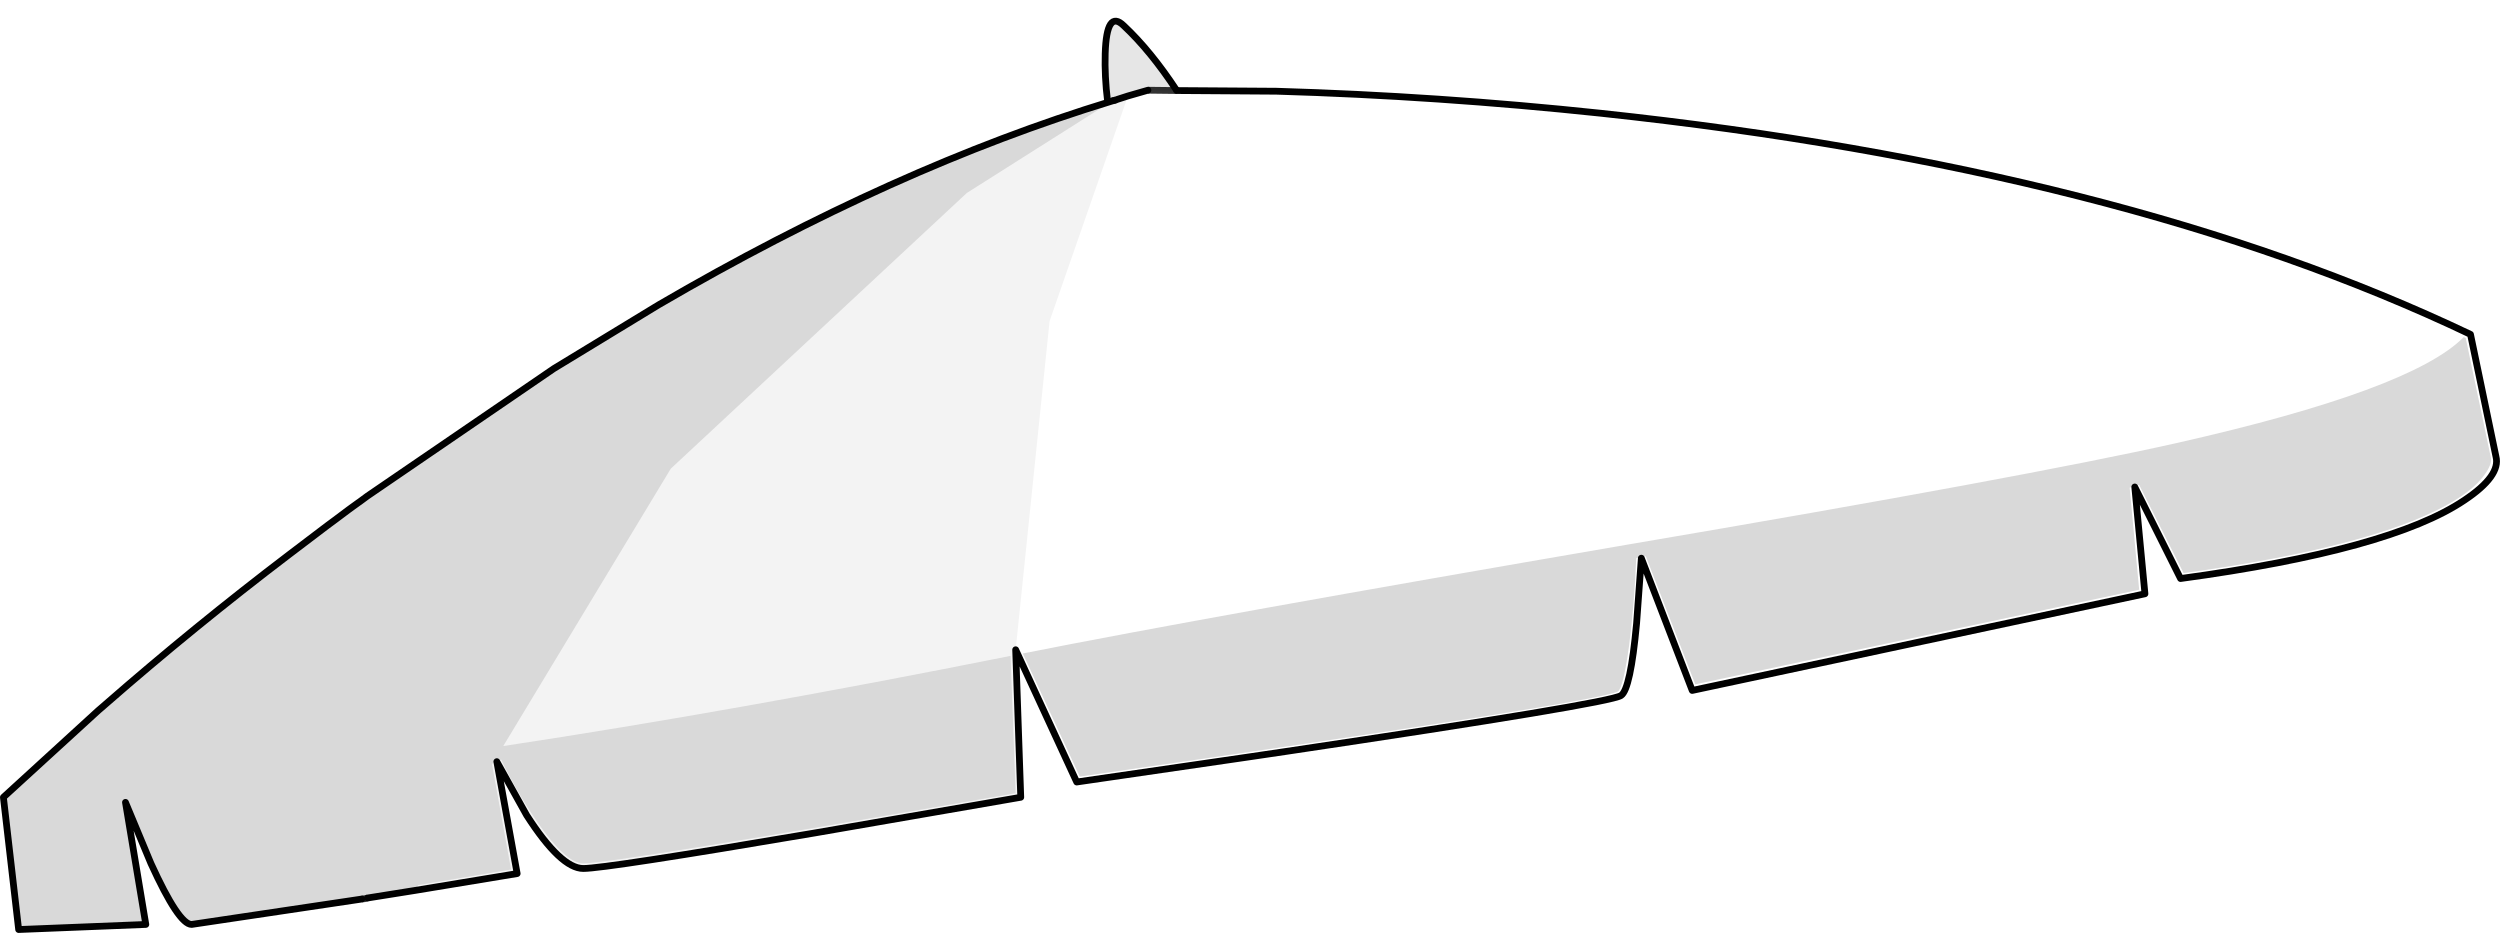 <?xml version="1.0" encoding="UTF-8" standalone="no"?>
<svg xmlns:xlink="http://www.w3.org/1999/xlink" height="137.8px" width="368.6px" xmlns="http://www.w3.org/2000/svg">
  <g transform="matrix(1.0, 0.0, 0.0, 1.0, 184.3, 70.2)">
    <path d="M-10.8 -56.85 L3.9 -56.75 Q27.7 -56.05 51.75 -53.5 128.85 -45.25 179.95 -20.9 L183.7 -2.9 Q184.45 -0.05 179.05 3.55 168.15 10.9 137.2 15.1 L130.45 1.6 131.95 17.35 65.2 31.6 57.7 12.1 57.0 21.7 Q56.1 31.45 54.7 32.35 52.95 33.5 5.25 40.6 L-0.5 41.45 -25.55 45.1 -34.55 25.6 -29.55 -22.85 -18.0 -56.05 -15.05 -56.9 -10.8 -56.85 M179.25 -20.35 L178.95 -20.5 Q171.3 -12.7 136.5 -4.85 114.45 0.1 55.65 10.1 -6.35 20.75 -33.5 26.15 L-25.1 44.3 Q51.15 33.35 54.25 31.75 55.05 31.15 55.9 24.95 56.65 19.15 56.95 12.1 L58.35 11.8 65.65 30.7 131.1 16.75 129.7 1.7 131.1 1.3 137.65 14.3 Q159.45 11.3 171.3 6.65 179.55 3.35 182.05 -0.25 183.15 -1.75 182.95 -2.75 L179.25 -20.35" fill="#ffffff" fill-opacity="0.0" fill-rule="evenodd" stroke="none"/>
    <path d="M-123.2 61.1 L-130.1 62.2 -130.5 62.3 -130.95 62.35 -131.25 62.4 -156.05 66.1 Q-157.95 66.1 -162.05 57.1 L-165.8 48.1 -162.8 66.1 -181.55 66.85 -183.8 47.35 -169.8 34.55 -169.1 33.95 -168.7 33.6 Q-155.65 22.2 -141.65 11.55 L-136.05 7.3 -135.45 6.9 -134.15 5.9 -131.05 3.65 -130.15 2.95 -102.65 -15.85 -87.2 -25.25 -86.7 -25.55 Q-52.45 -45.45 -20.6 -55.3 L-20.25 -55.4 -20.35 -55.35 -20.35 -55.3 -41.75 -41.75 -85.4 -1.1 -110.1 39.8 Q-75.8 34.6 -35.3 26.5 L-34.55 46.75 Q-93.9 57.1 -98.3 57.1 -100.85 57.1 -105.05 51.05 -108.05 46.7 -110.4 41.8 L-111.55 42.2 -111.75 42.5 -108.95 58.0 -122.65 60.3 -123.2 61.1 M179.25 -20.35 L182.95 -2.75 Q183.15 -1.75 182.05 -0.25 179.55 3.35 171.3 6.65 159.45 11.3 137.65 14.3 L131.1 1.3 129.7 1.7 131.1 16.75 65.65 30.7 58.35 11.8 56.95 12.1 Q56.65 19.15 55.9 24.95 55.05 31.15 54.25 31.75 51.15 33.35 -25.1 44.3 L-33.5 26.15 Q-6.35 20.75 55.65 10.1 114.45 0.1 136.5 -4.85 171.3 -12.7 178.95 -20.5 L179.25 -20.35 M-87.2 -25.25 Q-52.5 -45.5 -20.35 -55.3 -52.5 -45.5 -87.2 -25.25" fill="#000000" fill-opacity="0.149" fill-rule="evenodd" stroke="none"/>
    <path d="M-20.6 -55.3 L-21.0 -55.25 Q-21.45 -59.0 -21.35 -62.3 -21.15 -68.9 -18.6 -66.4 -14.65 -62.7 -10.8 -56.85 L-15.05 -56.9 -18.0 -56.05 -19.55 -55.55 -19.8 -55.45 -20.35 -55.35 -20.25 -55.4 -20.6 -55.3" fill="#000000" fill-opacity="0.098" fill-rule="evenodd" stroke="none"/>
    <path d="M-34.55 25.6 L-33.8 47.35 -64.1 52.6 Q-95.0 57.85 -98.3 57.85 -101.6 57.85 -106.65 50.0 L-111.05 42.1 -108.05 58.6 -123.2 61.1 -122.65 60.3 -108.95 58.0 -111.75 42.5 -111.55 42.2 -110.4 41.8 Q-108.05 46.7 -105.05 51.05 -100.85 57.1 -98.3 57.1 -93.9 57.1 -34.55 46.75 L-35.3 26.5 Q-75.8 34.6 -110.1 39.8 L-85.4 -1.1 -41.75 -41.75 -20.35 -55.3 -20.35 -55.35 -19.8 -55.45 -19.55 -55.55 -18.0 -56.05 -29.55 -22.85 -34.55 25.6 M-134.9 6.45 L-133.4 5.3 -132.9 4.95 -132.35 4.55 -131.45 3.9 -131.3 3.8 -131.05 3.65 -134.15 5.9 -135.45 6.9 -134.9 6.45 -132.9 4.95 -134.9 6.45 M-19.8 -55.45 L-20.35 -55.3 -19.8 -55.45" fill="#000000" fill-opacity="0.047" fill-rule="evenodd" stroke="none"/>
    <path d="M-10.8 -56.85 L3.9 -56.75 Q27.7 -56.05 51.75 -53.5 128.85 -45.25 179.95 -20.9 L183.7 -2.9 Q184.45 -0.05 179.05 3.55 168.15 10.9 137.2 15.1 L130.45 1.6 131.95 17.35 65.2 31.6 57.7 12.1 57.0 21.7 Q56.1 31.45 54.7 32.35 52.95 33.5 5.25 40.6 L-0.5 41.45 -25.55 45.1 -34.55 25.6 -33.8 47.35 -64.1 52.6 Q-95.0 57.85 -98.3 57.85 -101.6 57.85 -106.65 50.0 L-111.05 42.1 -108.05 58.6 -123.2 61.1 -130.1 62.2 M-130.95 62.35 L-131.25 62.4 -156.05 66.1 Q-157.95 66.1 -162.05 57.1 L-165.8 48.1 -162.8 66.1 -181.55 66.85 -183.8 47.35 -169.8 34.55 -169.1 33.95 -168.7 33.6 Q-155.65 22.2 -141.65 11.55 L-136.05 7.3 -134.9 6.45 -132.9 4.95 -132.35 4.55 -131.45 3.9 -131.3 3.8 -130.15 2.95 -102.65 -15.85 -87.2 -25.25 Q-52.5 -45.5 -20.35 -55.3 L-19.8 -55.45 -19.55 -55.55 -18.0 -56.05 -15.05 -56.9" fill="none" stroke="#000000" stroke-linecap="round" stroke-linejoin="round" stroke-width="1.0"/>
    <path d="M-20.6 -55.3 L-21.0 -55.25 Q-21.45 -59.0 -21.35 -62.3 -21.15 -68.9 -18.6 -66.4 -14.65 -62.7 -10.8 -56.85" fill="none" stroke="#000000" stroke-linecap="butt" stroke-linejoin="miter-clip" stroke-miterlimit="10.0" stroke-width="1.0"/>
    <path d="M-130.1 62.2 L-130.5 62.3 -130.95 62.35 M-10.8 -56.85 L-15.05 -56.9 M-19.8 -55.45 L-20.35 -55.35" fill="none" stroke="#000000" stroke-linecap="butt" stroke-linejoin="miter-clip" stroke-miterlimit="10.0" stroke-opacity="0.8" stroke-width="1.0"/>
  </g>
</svg>
